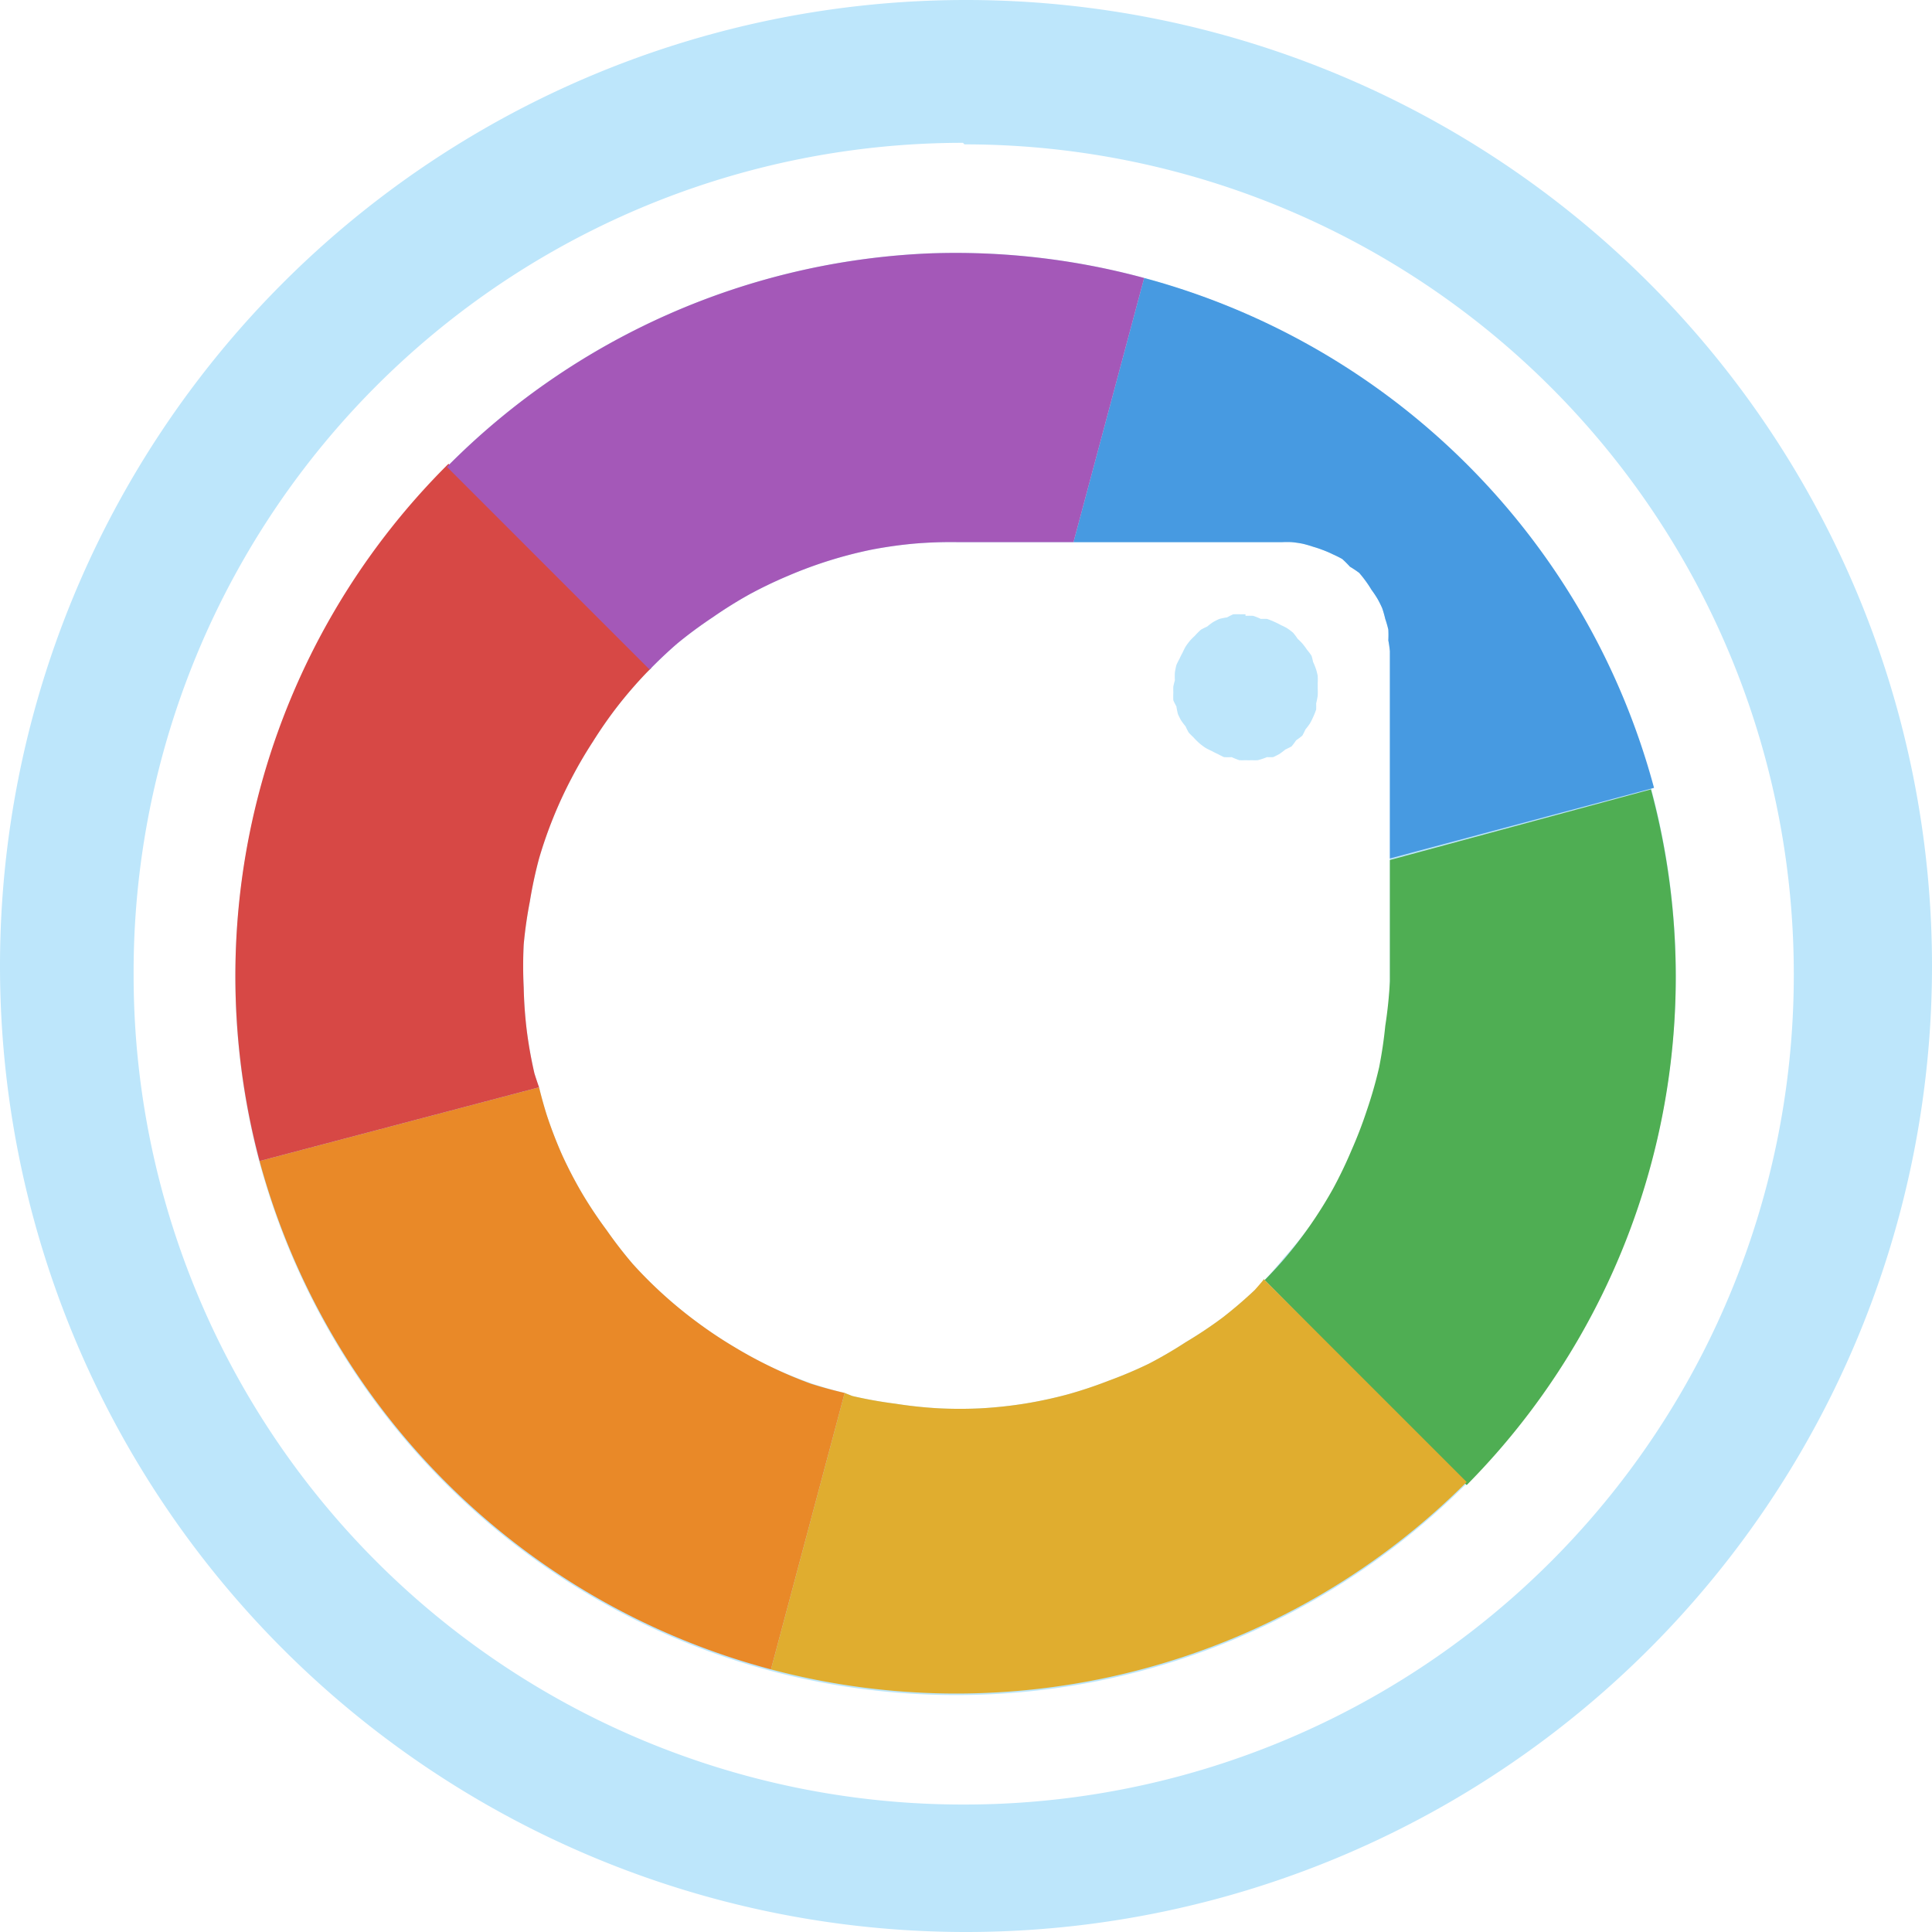 <?xml version="1.0" encoding="UTF-8" standalone="no"?>
<svg
   width="47.546"
   height="47.546"
   viewBox="0 0 12.58 12.58"
   version="1.1"
   id="svg16"
   sodipodi:docname="com.github.themix_project.Oomox.svg"
   inkscape:version="0.92.4 (5da689c313, 2019-01-14)"
   xmlns:inkscape="http://www.inkscape.org/namespaces/inkscape"
   xmlns:sodipodi="http://sodipodi.sourceforge.net/DTD/sodipodi-0.dtd"
   xmlns="http://www.w3.org/2000/svg"
   xmlns:svg="http://www.w3.org/2000/svg"
   xmlns:rdf="http://www.w3.org/1999/02/22-rdf-syntax-ns#"
   xmlns:cc="http://creativecommons.org/ns#"
   xmlns:dc="http://purl.org/dc/elements/1.1/">
  <defs
     id="defs20" />
  <sodipodi:namedview
     pagecolor="#ffffff"
     bordercolor="#666666"
     borderopacity="1"
     objecttolerance="10"
     gridtolerance="10"
     guidetolerance="10"
     inkscape:pageopacity="0"
     inkscape:pageshadow="2"
     inkscape:window-width="1087"
     inkscape:window-height="480"
     id="namedview18"
     showgrid="false"
     inkscape:zoom="4.9166667"
     inkscape:cx="2.1355932"
     inkscape:cy="24"
     inkscape:window-x="0"
     inkscape:window-y="25"
     inkscape:window-maximized="0"
     inkscape:current-layer="svg16"
     inkscape:showpageshadow="0"
     inkscape:pagecheckerboard="0"
     inkscape:deskcolor="#d1d1d1" />
  <path
     d="M 6.29,0 A 6.29,6.29 0 0 0 7.9490244e-6,6.3 6.29,6.29 0 0 0 6.3,12.58 6.29,6.29 0 0 0 12.58,6.29 6.29,6.29 0 0 0 6.29,0 Z m -0.02,0.93 0.01,0.01 A 5.4,5.4 0 0 1 11.68,6.34 5.4,5.4 0 0 1 6.28,11.75 5.4,5.4 0 0 1 0.87,6.35 5.4,5.4 0 0 1 6.27,0.93 Z m -0.22,0.72 a 4.7,4.7 0 0 0 -3.13,1.38 4.7,4.7 0 0 0 -1.23,4.54 4.7,4.7 0 0 0 3.33,3.31 4.7,4.7 0 0 0 4.53,-1.22 4.7,4.7 0 0 0 1.2,-4.53 h 0.01 A 4.7,4.7 0 0 0 7.45,1.81 l -0.46,1.72 h 1.36 a 0.7,0.7 0 0 1 0.06,0 0.7,0.7 0 0 1 0.07,0.01 0.7,0.7 0 0 1 0.07,0.02 0.7,0.7 0 0 1 0.06,0.02 0.7,0.7 0 0 1 0.07,0.03 0.7,0.7 0 0 1 0.06,0.03 0.7,0.7 0 0 1 0.05,0.05 0.7,0.7 0 0 1 0.06,0.04 0.7,0.7 0 0 1 0.04,0.05 0.7,0.7 0 0 1 0.04,0.06 0.7,0.7 0 0 1 0.04,0.06 0.7,0.7 0 0 1 0.03,0.06 0.7,0.7 0 0 1 0.02,0.07 0.7,0.7 0 0 1 0.02,0.07 0.7,0.7 0 0 1 0,0.07 0.7,0.7 0 0 1 0.01,0.07 v 2.11 a 2.82,2.82 0 0 1 0,0.03 2.82,2.82 0 0 1 -0.02,0.29 2.82,2.82 0 0 1 -0.04,0.27 2.82,2.82 0 0 1 -0.08,0.28 2.82,2.82 0 0 1 -0.1,0.26 2.82,2.82 0 0 1 -0.12,0.25 2.82,2.82 0 0 1 -0.15,0.24 2.82,2.82 0 0 1 -0.18,0.22 2.82,2.82 0 0 1 -0.13,0.15 2.82,2.82 0 0 1 -0.06,0.06 2.82,2.82 0 0 1 -0.21,0.18 2.82,2.82 0 0 1 -0.24,0.16 2.82,2.82 0 0 1 -0.24,0.14 2.82,2.82 0 0 1 -0.26,0.11 2.82,2.82 0 0 1 -0.27,0.09 2.82,2.82 0 0 1 -0.28,0.06 2.82,2.82 0 0 1 -0.28,0.03 2.82,2.82 0 0 1 -0.28,0 2.82,2.82 0 0 1 -0.28,-0.03 2.82,2.82 0 0 1 -0.28,-0.05 2.82,2.82 0 0 1 -0.05,-0.02 2.82,2.82 0 0 1 -0.21,-0.06 2.82,2.82 0 0 1 -0.27,-0.11 2.82,2.82 0 0 1 -0.24,-0.13 2.82,2.82 0 0 1 -0.24,-0.16 2.82,2.82 0 0 1 -0.22,-0.18 2.82,2.82 0 0 1 -0.2,-0.2 2.82,2.82 0 0 1 -0.17,-0.22 2.82,2.82 0 0 1 -0.16,-0.24 2.82,2.82 0 0 1 -0.13,-0.25 2.82,2.82 0 0 1 -0.1,-0.26 2.82,2.82 0 0 1 -0.05,-0.18 2.82,2.82 0 0 1 -0.03,-0.09 2.82,2.82 0 0 1 -0.05,-0.28 2.82,2.82 0 0 1 -0.02,-0.28 2.82,2.82 0 0 1 0,-0.28 2.82,2.82 0 0 1 0.04,-0.28 2.82,2.82 0 0 1 0.06,-0.28 2.82,2.82 0 0 1 0.09,-0.26 2.82,2.82 0 0 1 0.12,-0.26 2.82,2.82 0 0 1 0.14,-0.24 2.82,2.82 0 0 1 0.16,-0.23 2.82,2.82 0 0 1 0.19,-0.22 2.82,2.82 0 0 1 0.02,-0.02 2.82,2.82 0 0 1 0.01,-0.01 2.82,2.82 0 0 1 0.17,-0.16 2.82,2.82 0 0 1 0.23,-0.17 2.82,2.82 0 0 1 0.24,-0.15 2.82,2.82 0 0 1 0.25,-0.12 2.82,2.82 0 0 1 0.27,-0.1 2.82,2.82 0 0 1 0.27,-0.07 2.82,2.82 0 0 1 0.28,-0.04 2.82,2.82 0 0 1 0.28,-0.01 h 0.76 l 0.46,-1.72 a 4.7,4.7 0 0 0 -1.4,-0.16 z m 2.06,2.35 a 0.47,0.47 0 0 0 -0.03,0 0.47,0.47 0 0 0 -0.05,0 0.47,0.47 0 0 0 -0.04,0.02 0.47,0.47 0 0 0 -0.05,0.01 0.47,0.47 0 0 0 -0.04,0.02 0.47,0.47 0 0 0 -0.04,0.03 0.47,0.47 0 0 0 -0.04,0.02 0.47,0.47 0 0 0 -0.04,0.04 0.47,0.47 0 0 0 -0.03,0.03 0.47,0.47 0 0 0 -0.03,0.04 0.47,0.47 0 0 0 -0.02,0.04 0.47,0.47 0 0 0 -0.02,0.04 0.47,0.47 0 0 0 -0.02,0.04 0.47,0.47 0 0 0 -0.01,0.05 0.47,0.47 0 0 0 0,0.05 0.47,0.47 0 0 0 -0.01,0.04 0.47,0.47 0 0 0 0,0.04 0.47,0.47 0 0 0 0,0.05 0.47,0.47 0 0 0 0.02,0.04 0.47,0.47 0 0 0 0.01,0.05 0.47,0.47 0 0 0 0.02,0.04 0.47,0.47 0 0 0 0.03,0.04 0.47,0.47 0 0 0 0.02,0.04 0.47,0.47 0 0 0 0.03,0.03 0.47,0.47 0 0 0 0.04,0.04 0.47,0.47 0 0 0 0.04,0.03 0.47,0.47 0 0 0 0.04,0.02 0.47,0.47 0 0 0 0.04,0.02 0.47,0.47 0 0 0 0.04,0.02 0.47,0.47 0 0 0 0.05,0 0.47,0.47 0 0 0 0.05,0.02 0.47,0.47 0 0 0 0.04,0 0.47,0.47 0 0 0 0.04,0 0.47,0.47 0 0 0 0.04,0 0.47,0.47 0 0 0 0.06,-0.02 0.47,0.47 0 0 0 0.04,0 0.47,0.47 0 0 0 0.04,-0.02 0.47,0.47 0 0 0 0.04,-0.03 0.47,0.47 0 0 0 0.04,-0.02 0.47,0.47 0 0 0 0.03,-0.04 0.47,0.47 0 0 0 0.04,-0.03 0.47,0.47 0 0 0 0.02,-0.04 0.47,0.47 0 0 0 0.03,-0.04 0.47,0.47 0 0 0 0.02,-0.04 0.47,0.47 0 0 0 0.02,-0.05 0.47,0.47 0 0 0 0,-0.04 0.47,0.47 0 0 0 0.01,-0.05 0.47,0.47 0 0 0 0,-0.05 0.47,0.47 0 0 0 0,-0.03 0.47,0.47 0 0 0 0,-0.05 0.47,0.47 0 0 0 -0.01,-0.04 0.47,0.47 0 0 0 -0.02,-0.05 0.47,0.47 0 0 0 -0.01,-0.04 0.47,0.47 0 0 0 -0.03,-0.04 0.47,0.47 0 0 0 -0.03,-0.04 0.47,0.47 0 0 0 -0.03,-0.03 0.47,0.47 0 0 0 -0.03,-0.04 0.47,0.47 0 0 0 -0.04,-0.03 0.47,0.47 0 0 0 -0.04,-0.02 0.47,0.47 0 0 0 -0.04,-0.02 0.47,0.47 0 0 0 -0.05,-0.02 0.47,0.47 0 0 0 -0.04,0 0.47,0.47 0 0 0 -0.05,-0.02 0.47,0.47 0 0 0 -0.05,0 z"
     id="path2"
     inkscape:connector-curvature="0"
     style="fill:#bde6fb;fill-opacity:1" />
  <path
     d="m 7.45,1.81 -0.46,1.72 h 1.36 a 0.7,0.7 0 0 1 0.06,0 0.7,0.7 0 0 1 0.07,0.01 0.7,0.7 0 0 1 0.07,0.02 0.7,0.7 0 0 1 0.06,0.02 0.7,0.7 0 0 1 0.07,0.03 0.7,0.7 0 0 1 0.06,0.03 0.7,0.7 0 0 1 0.05,0.05 0.7,0.7 0 0 1 0.06,0.04 0.7,0.7 0 0 1 0.04,0.05 0.7,0.7 0 0 1 0.04,0.06 0.7,0.7 0 0 1 0.04,0.06 0.7,0.7 0 0 1 0.03,0.06 0.7,0.7 0 0 1 0.02,0.07 0.7,0.7 0 0 1 0.02,0.07 0.7,0.7 0 0 1 0,0.07 0.7,0.7 0 0 1 0.01,0.07 V 5.59 L 10.77,5.13 A 4.7,4.7 0 0 0 7.45,1.81 Z"
     id="path4"
     inkscape:connector-curvature="0"
     style="fill:#479ae1" />
  <path
     d="m 8.23,8.33 1.32,1.34 A 4.7,4.7 0 0 0 10.75,5.14 L 9.05,5.6 v 0.76 a 2.82,2.82 0 0 1 0,0.03 2.82,2.82 0 0 1 -0.03,0.29 2.82,2.82 0 0 1 -0.04,0.27 2.82,2.82 0 0 1 -0.08,0.28 2.82,2.82 0 0 1 -0.1,0.26 2.82,2.82 0 0 1 -0.12,0.25 2.82,2.82 0 0 1 -0.15,0.24 2.82,2.82 0 0 1 -0.17,0.22 2.82,2.82 0 0 1 -0.14,0.15 z"
     id="path6"
     inkscape:connector-curvature="0"
     style="fill:#4fae53" />
  <path
     d="m 5.5,9.07 -0.48,1.8 a 4.7,4.7 0 0 0 4.53,-1.22 l -1.32,-1.32 a 2.82,2.82 0 0 1 -0.06,0.07 2.82,2.82 0 0 1 -0.21,0.18 2.82,2.82 0 0 1 -0.24,0.16 2.82,2.82 0 0 1 -0.24,0.14 2.82,2.82 0 0 1 -0.26,0.11 2.82,2.82 0 0 1 -0.27,0.09 2.82,2.82 0 0 1 -0.28,0.06 2.82,2.82 0 0 1 -0.28,0.03 2.82,2.82 0 0 1 -0.28,0 2.82,2.82 0 0 1 -0.28,-0.03 2.82,2.82 0 0 1 -0.28,-0.05 2.82,2.82 0 0 1 -0.05,-0.02 z"
     id="path8"
     inkscape:connector-curvature="0"
     style="fill:#e0ad2f" />
  <path
     d="m 3.51,7.08 -1.82,0.48 a 4.7,4.7 0 0 0 3.33,3.31 l 0.48,-1.8 a 2.82,2.82 0 0 1 -0.22,-0.06 2.82,2.82 0 0 1 -0.26,-0.11 2.82,2.82 0 0 1 -0.24,-0.13 2.82,2.82 0 0 1 -0.24,-0.16 2.82,2.82 0 0 1 -0.22,-0.18 2.82,2.82 0 0 1 -0.2,-0.2 2.82,2.82 0 0 1 -0.17,-0.22 2.82,2.82 0 0 1 -0.16,-0.24 2.82,2.82 0 0 1 -0.13,-0.25 2.82,2.82 0 0 1 -0.1,-0.26 2.82,2.82 0 0 1 -0.05,-0.18 z"
     id="path10"
     inkscape:connector-curvature="0"
     style="fill:#e98928" />
  <path
     d="m 2.92,3.02 a 4.7,4.7 0 0 0 -1.23,4.54 l 1.82,-0.48 a 2.82,2.82 0 0 1 -0.03,-0.09 2.82,2.82 0 0 1 -0.05,-0.28 2.82,2.82 0 0 1 -0.02,-0.28 2.82,2.82 0 0 1 0,-0.28 2.82,2.82 0 0 1 0.04,-0.28 2.82,2.82 0 0 1 0.06,-0.28 2.82,2.82 0 0 1 0.09,-0.26 2.82,2.82 0 0 1 0.12,-0.26 2.82,2.82 0 0 1 0.14,-0.24 2.82,2.82 0 0 1 0.16,-0.23 2.82,2.82 0 0 1 0.19,-0.22 2.82,2.82 0 0 1 0.03,-0.03 z"
     id="path12"
     inkscape:connector-curvature="0"
     style="fill:#d74845" />
  <path
     d="m 6.05,1.65 a 4.7,4.7 0 0 0 -3.14,1.39 l 1.32,1.32 a 2.82,2.82 0 0 1 0.18,-0.17 2.82,2.82 0 0 1 0.23,-0.17 2.82,2.82 0 0 1 0.24,-0.15 2.82,2.82 0 0 1 0.25,-0.12 2.82,2.82 0 0 1 0.27,-0.1 2.82,2.82 0 0 1 0.27,-0.07 2.82,2.82 0 0 1 0.28,-0.04 2.82,2.82 0 0 1 0.28,-0.01 h 0.76 l 0.46,-1.72 a 4.7,4.7 0 0 0 -1.4,-0.16 z"
     id="path14"
     inkscape:connector-curvature="0"
     style="fill:#a458b8" />
</svg>
